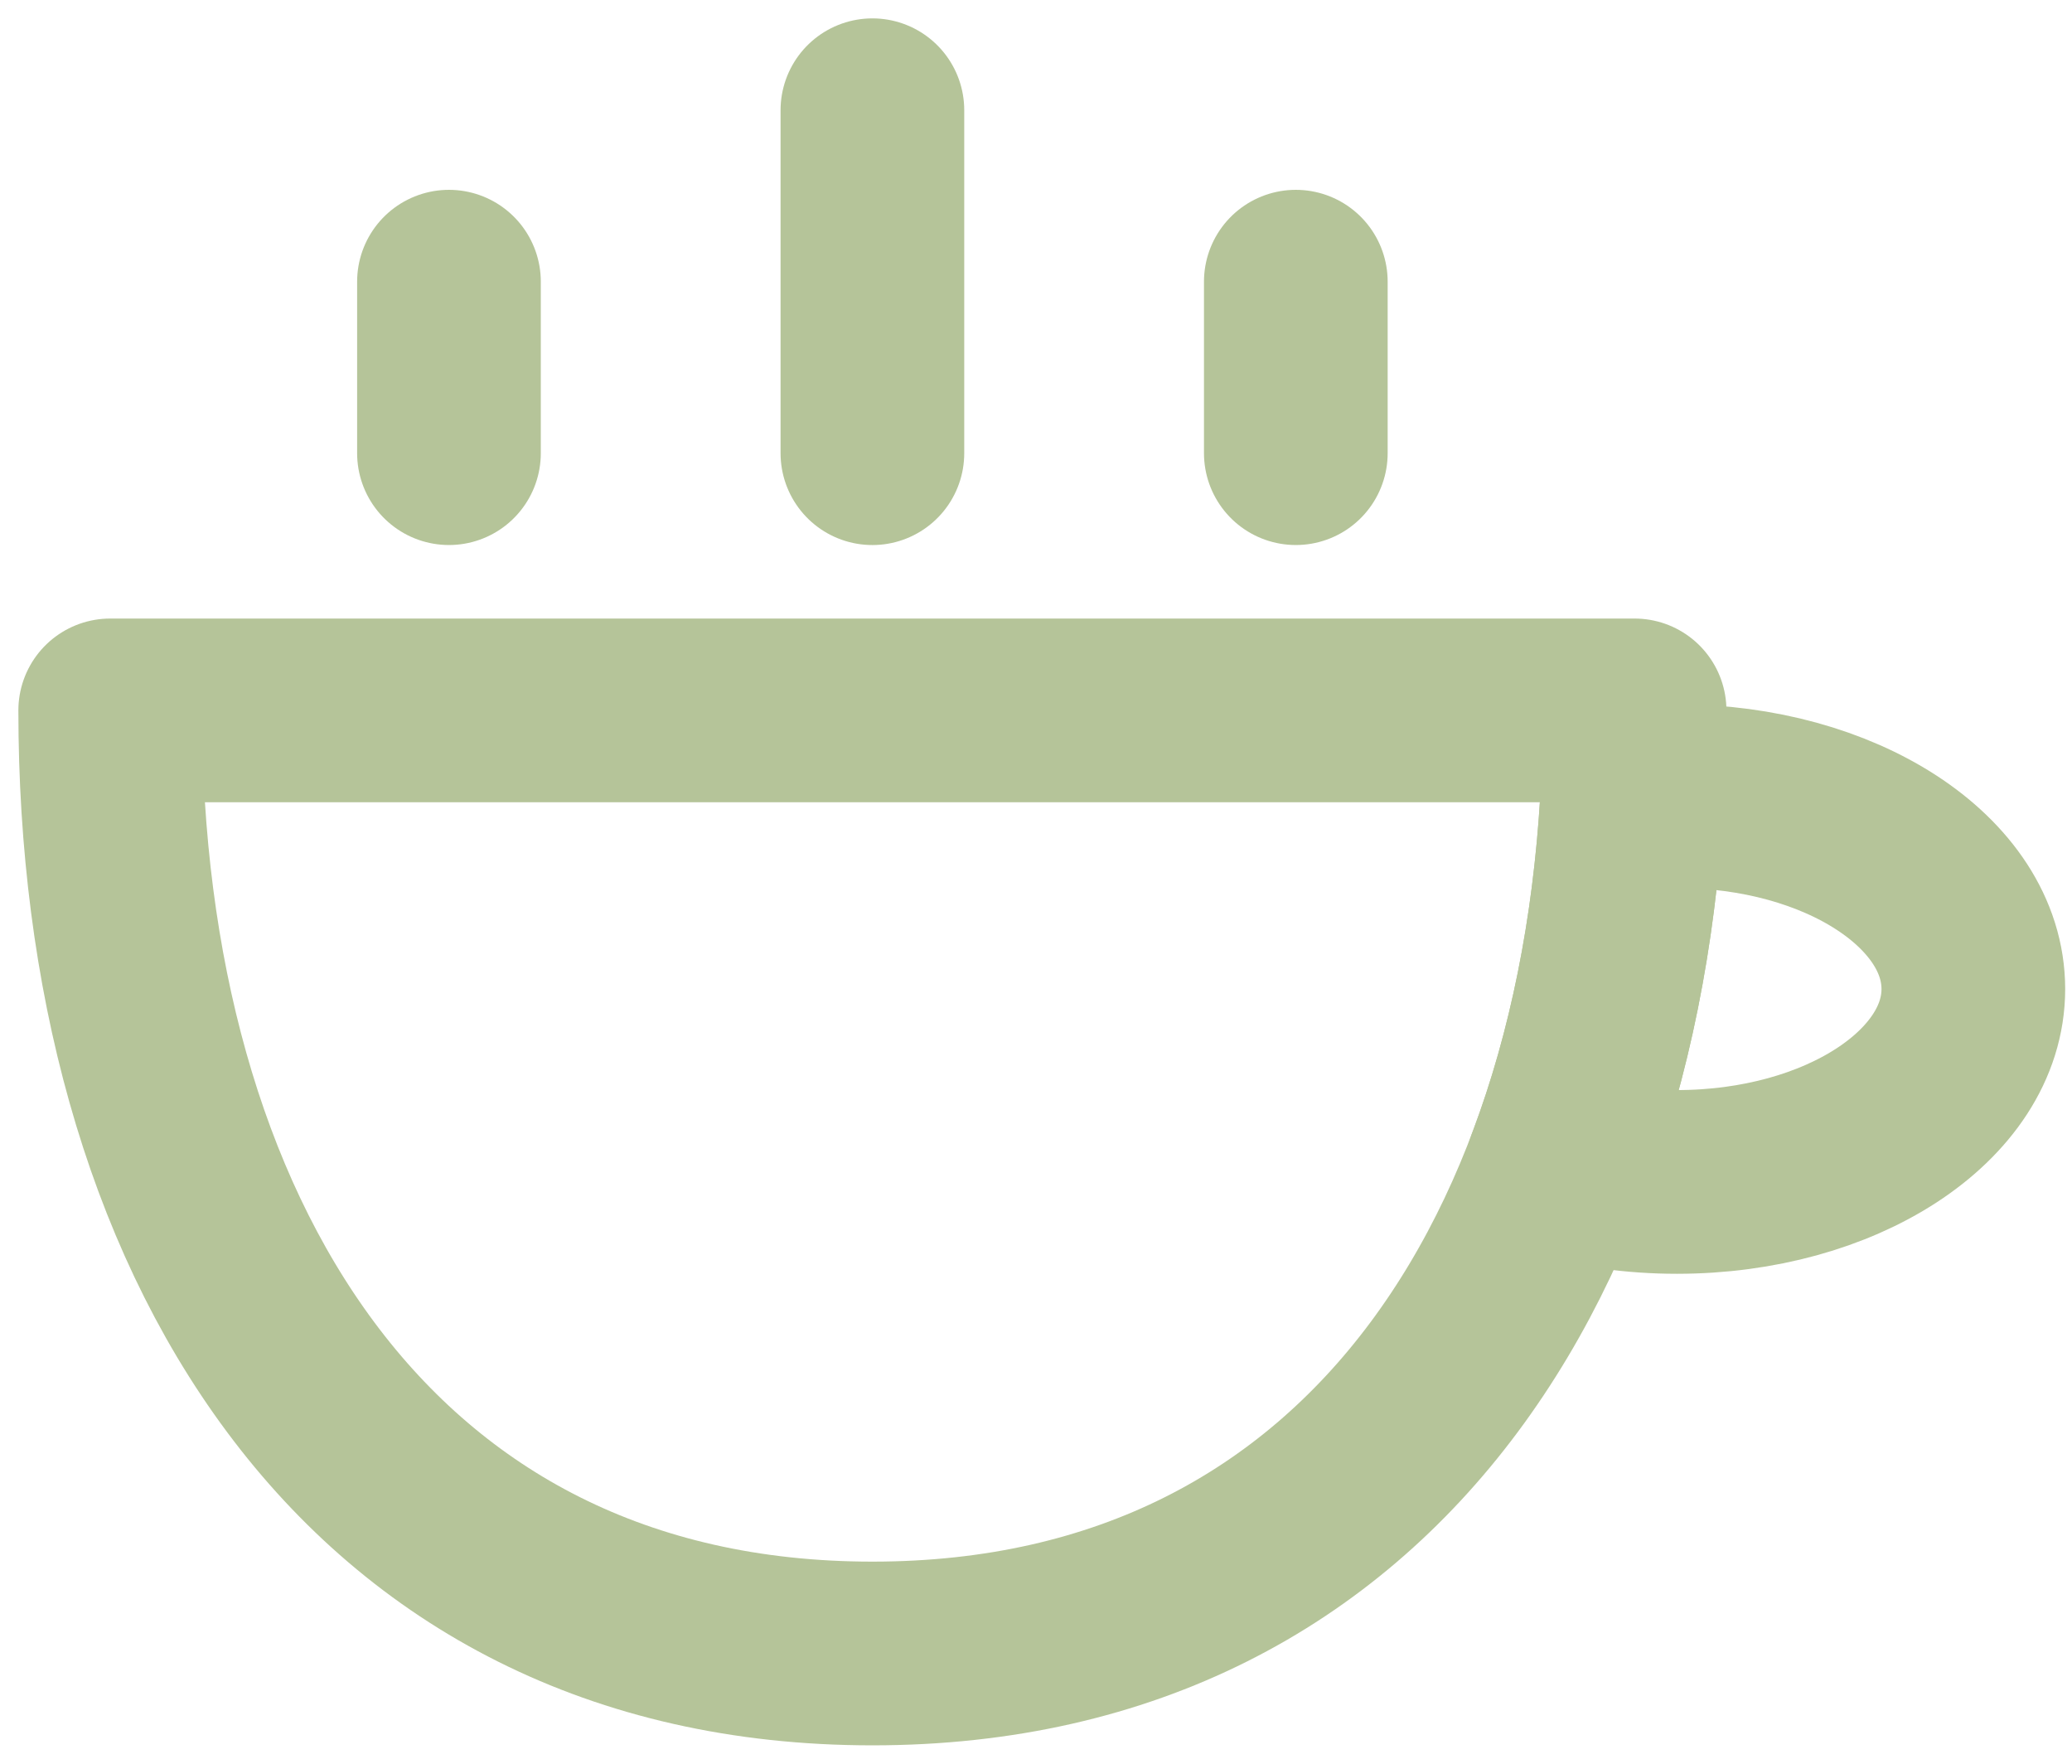 <svg width="94" height="80" viewBox="0 0 94 80" fill="none" xmlns="http://www.w3.org/2000/svg">
<path d="M5 32.223C5 55.848 16.526 75 39.578 75C62.63 75 74.156 55.848 74.156 32.223H5Z" stroke="#B5C499" stroke-width="8.333" stroke-linecap="round" stroke-linejoin="round"/>
<path d="M39.578 20.556V5" stroke="#B5C499" stroke-width="8.333" stroke-linecap="round" stroke-linejoin="round"/>
<path d="M58.787 20.555V12.777" stroke="#B5C499" stroke-width="8.333" stroke-linecap="round" stroke-linejoin="round"/>
<path d="M20.368 20.555V12.777" stroke="#B5C499" stroke-width="8.333" stroke-linecap="round" stroke-linejoin="round"/>
<path d="M70.679 52.878C72.581 47.854 73.702 42.211 74.044 36.211C74.707 36.144 75.385 36.111 76.077 36.111C83.503 36.111 89.524 40.029 89.524 44.861C89.524 49.693 83.503 53.611 76.077 53.611C74.156 53.611 72.331 53.349 70.679 52.878Z" stroke="#B5C499" stroke-width="8.333" stroke-linecap="round" stroke-linejoin="round"/>
</svg>
